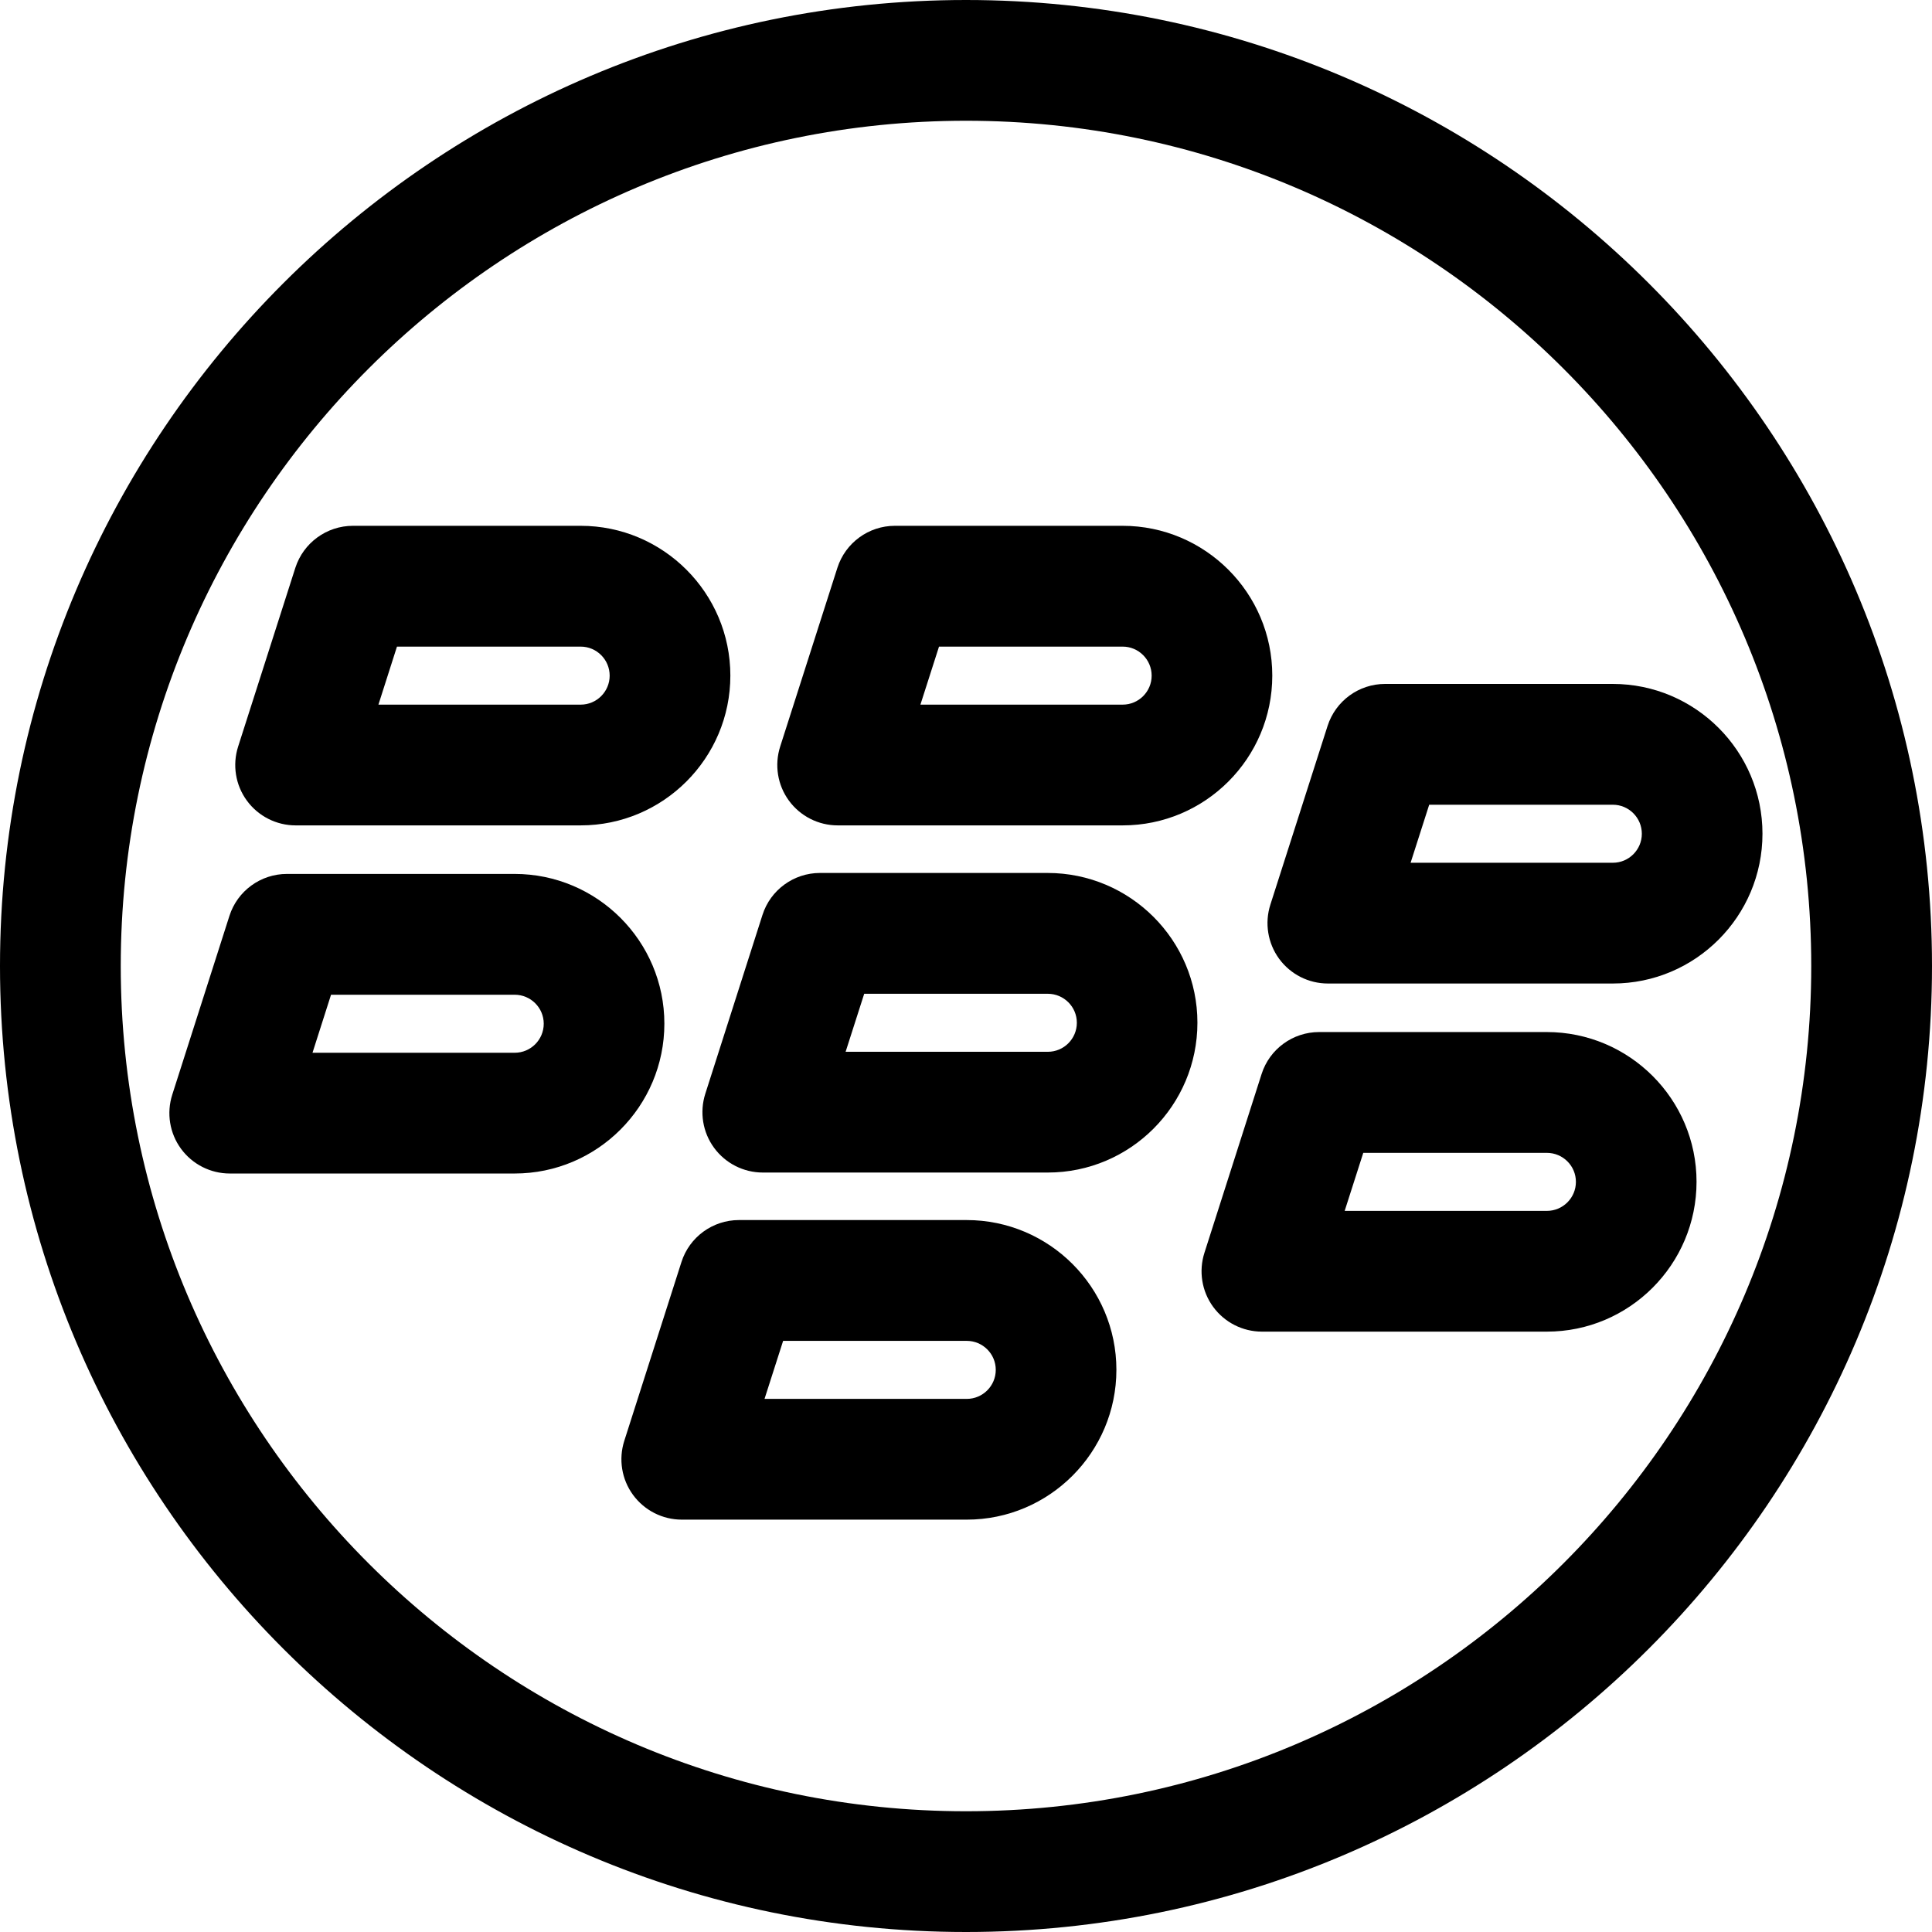 <svg xmlns="http://www.w3.org/2000/svg" viewBox="0 0 32 32"><!--! Font Icona - https://fonticona.com | License - https://fonticona.com/license | Copyright 2022 FontIcona.com --><path d="M9.617,13.671h-4.72c-0.319,0-0.619-0.152-0.808-0.41s-0.242-0.591-0.145-0.895l0.948-2.962C5.026,8.99,5.411,8.709,5.846,8.709h3.771c1.368,0,2.48,1.113,2.48,2.481S10.985,13.671,9.617,13.671z M6.268,11.671h3.35c0.265,0,0.48-0.216,0.48-0.48c0-0.266-0.216-0.481-0.48-0.481H6.575L6.268,11.671z"/><path d="M8.524,19.437H3.806c-0.319,0-0.619-0.152-0.808-0.41s-0.242-0.591-0.145-0.895l0.947-2.962c0.132-0.414,0.518-0.695,0.952-0.695h3.771c1.368,0,2.481,1.112,2.481,2.48S9.893,19.437,8.524,19.437z M5.176,17.437h3.349c0.266,0,0.481-0.216,0.481-0.481c0-0.265-0.216-0.48-0.481-0.48H5.483L5.176,17.437z"/><path d="M26.714,16.29h-4.72c-0.319,0-0.619-0.152-0.808-0.41c-0.188-0.258-0.242-0.591-0.145-0.895l0.948-2.962c0.133-0.414,0.518-0.695,0.952-0.695h3.771c1.368,0,2.48,1.113,2.48,2.481S28.082,16.29,26.714,16.29z M23.364,14.29h3.35c0.265,0,0.48-0.216,0.48-0.48c0-0.266-0.216-0.481-0.48-0.481h-3.042L23.364,14.29z"/><path d="M25.621,22.056h-4.719c-0.319,0-0.619-0.152-0.808-0.41s-0.242-0.591-0.145-0.895l0.947-2.962c0.132-0.414,0.518-0.695,0.952-0.695h3.771c1.368,0,2.481,1.112,2.481,2.48S26.989,22.056,25.621,22.056z M22.272,20.056h3.349c0.266,0,0.481-0.216,0.481-0.481c0-0.265-0.216-0.48-0.481-0.48H22.58L22.272,20.056z"/><path d="M18.595,13.671h-4.72c-0.319,0-0.619-0.152-0.808-0.41s-0.242-0.591-0.145-0.895l0.948-2.962c0.133-0.414,0.518-0.695,0.952-0.695h3.771c1.368,0,2.48,1.113,2.48,2.481S19.963,13.671,18.595,13.671z M15.245,11.671h3.35c0.265,0,0.48-0.216,0.48-0.48c0-0.266-0.216-0.481-0.48-0.481h-3.042L15.245,11.671z"/><path d="M17.354,19.421h-4.719c-0.319,0-0.619-0.152-0.808-0.41s-0.242-0.591-0.145-0.895l0.947-2.962c0.132-0.414,0.518-0.695,0.952-0.695h3.771c1.368,0,2.481,1.112,2.481,2.48S18.723,19.421,17.354,19.421z M14.006,17.421h3.349c0.266,0,0.481-0.216,0.481-0.481c0-0.265-0.216-0.48-0.481-0.48h-3.041L14.006,17.421z"/><path d="M16.012,25.17h-4.719c-0.319,0-0.619-0.152-0.808-0.41s-0.242-0.591-0.145-0.895l0.947-2.962c0.132-0.414,0.518-0.695,0.952-0.695h3.771c1.368,0,2.481,1.112,2.481,2.48S17.38,25.17,16.012,25.17z M12.663,23.17h3.349c0.266,0,0.481-0.216,0.481-0.481c0-0.265-0.216-0.48-0.481-0.48h-3.041L12.663,23.17z"/><path d="M16,32C7.178,32,0,24.822,0,16S7.178,0,16,0s16,7.178,16,16S24.822,32,16,32z M16,2C8.28,2,2,8.28,2,16s6.28,14,14,14s14-6.28,14-14S23.72,2,16,2z"/></svg>